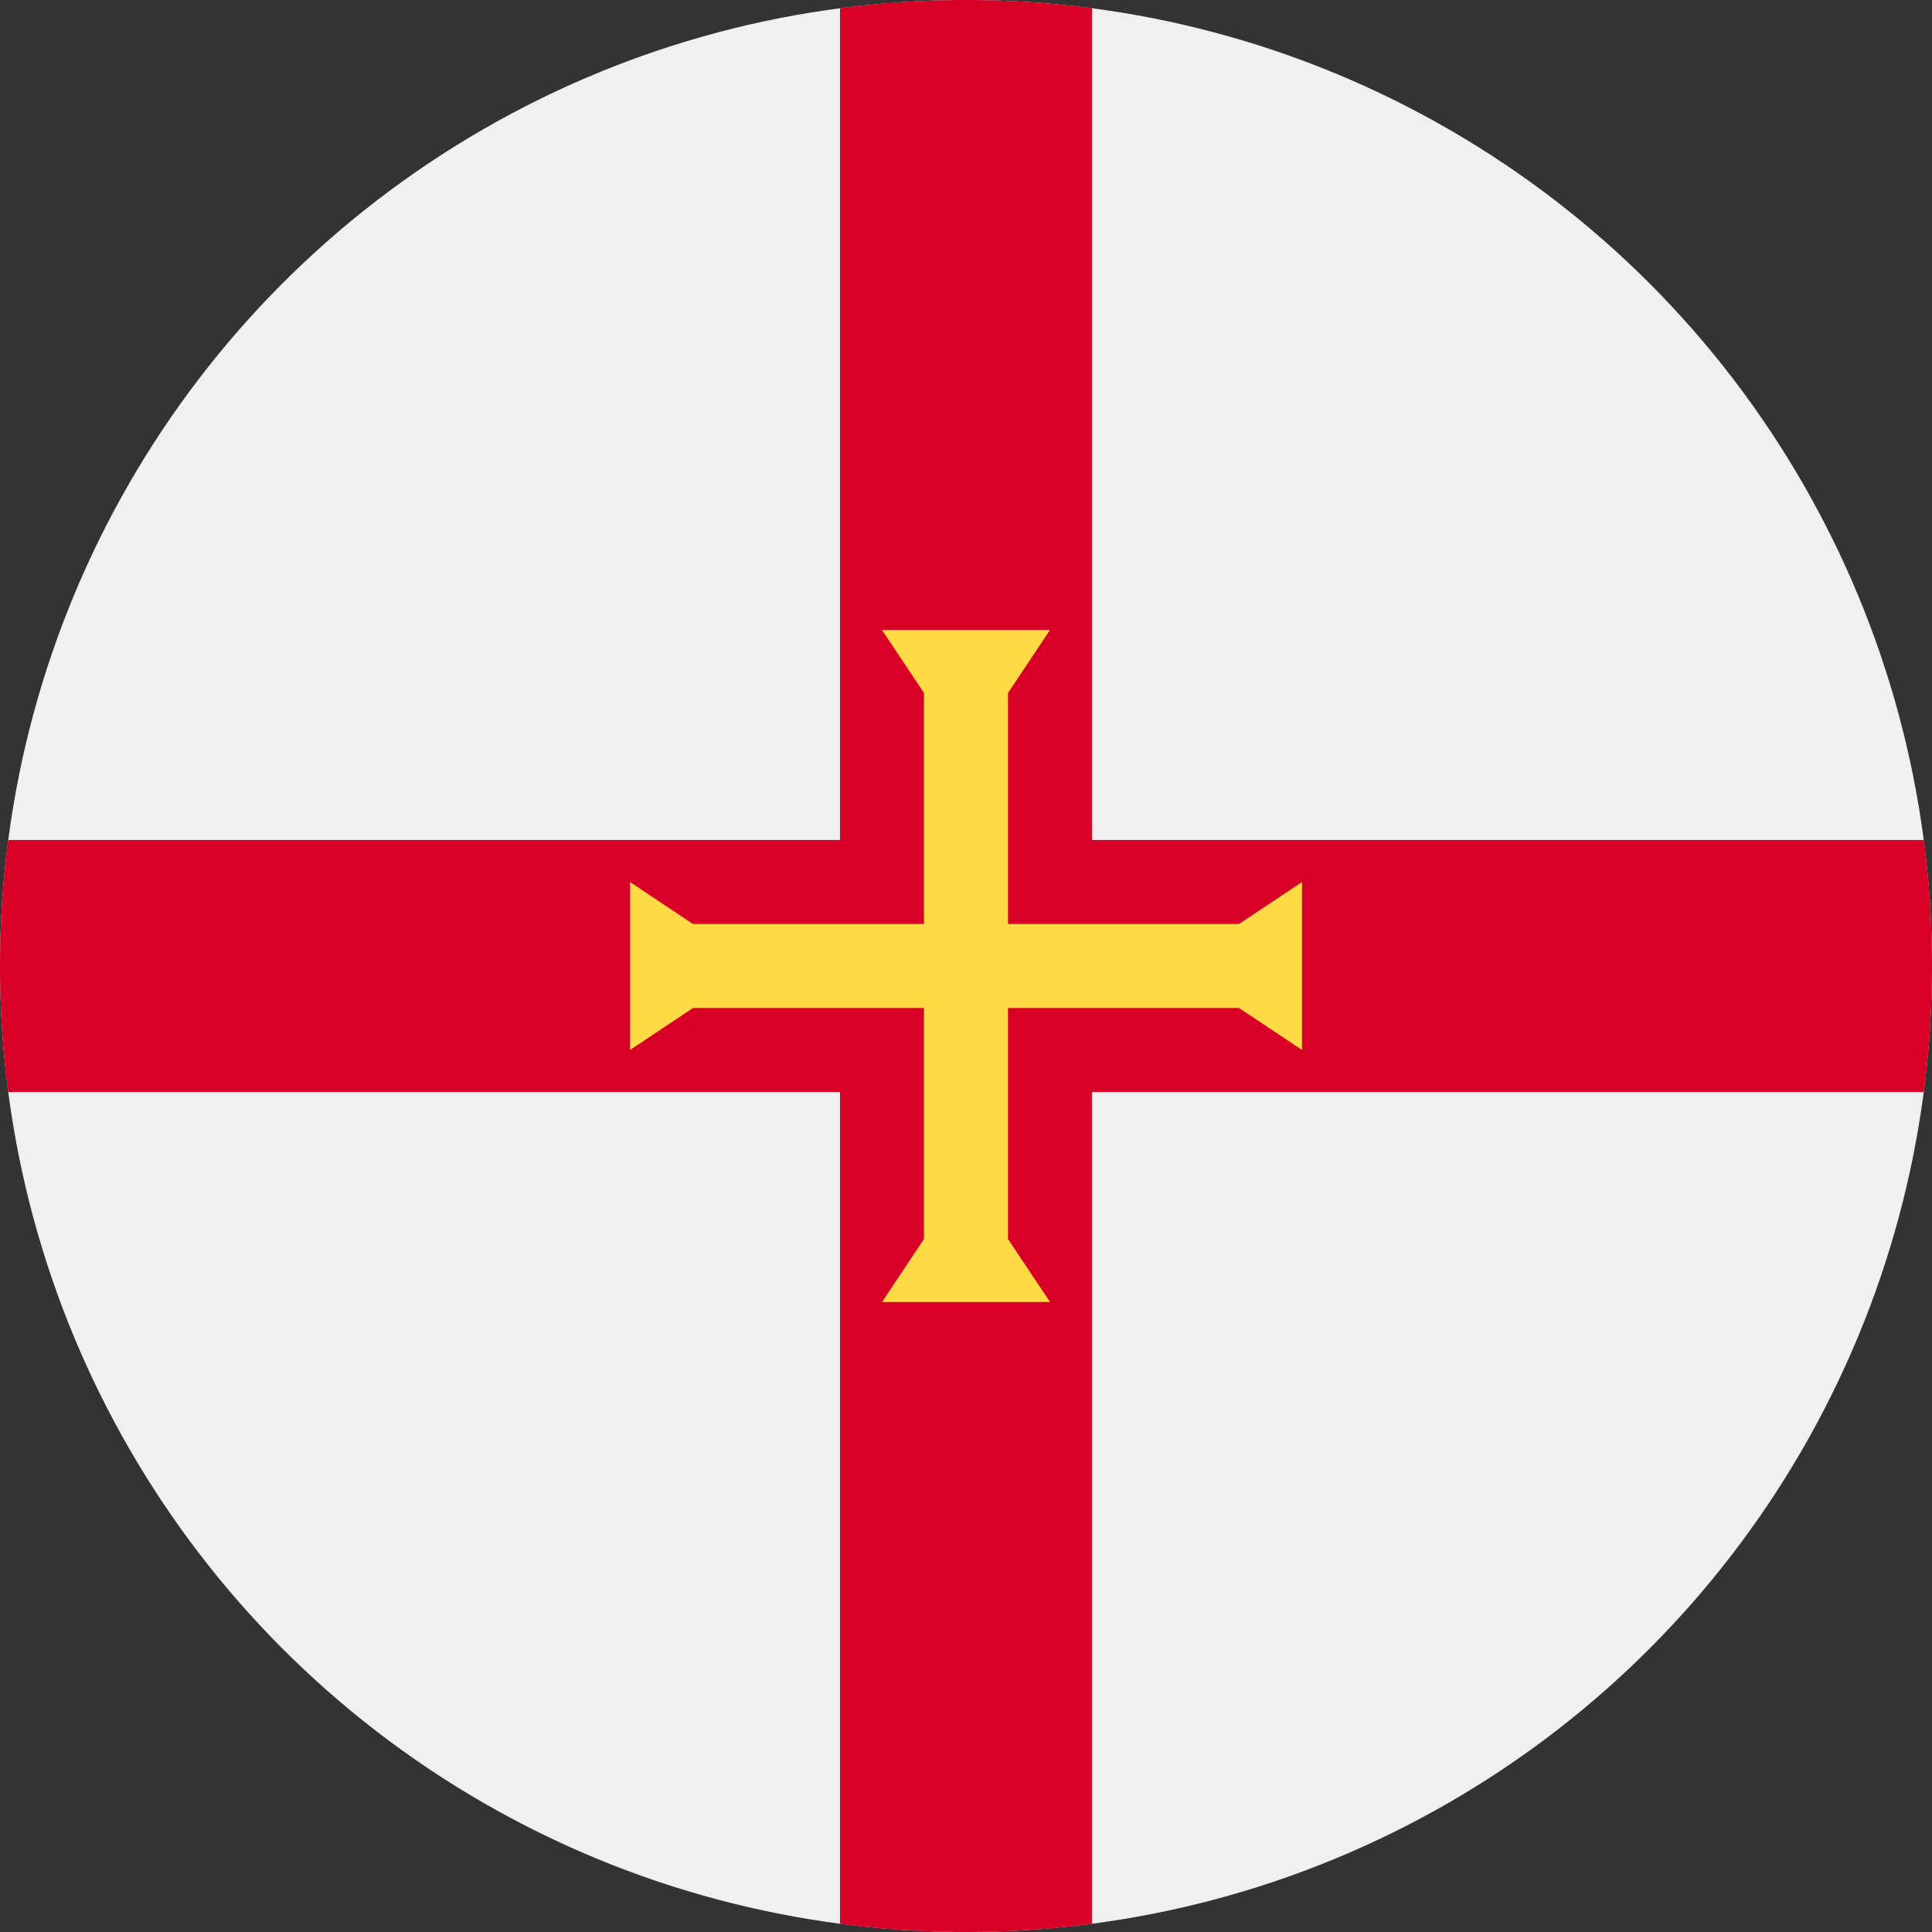 <svg xmlns="http://www.w3.org/2000/svg" viewBox="0 0 512 512" xmlns:v="https://vecta.io/nano"><rect x="0" y="0" width="512" height="512" fill="#333333" stroke="none"/><circle cx="256" cy="256" r="256" fill="#f0f0f0"/><path d="M509.833 222.61h-220.44V2.167C278.46.744 267.317 0 256 0a258.53 258.53 0 0 0-33.391 2.167V222.61H2.167A258.53 258.53 0 0 0 0 256a258.53 258.53 0 0 0 2.167 33.391h220.44v220.442C233.54 511.256 244.683 512 256 512a258.35 258.35 0 0 0 33.391-2.167v-220.44h220.442C511.256 278.46 512 267.317 512 256a258.53 258.53 0 0 0-2.167-33.391z" fill="#d80027"/><path d="M328.348 267.13l16.695 11.13V233.74l-16.695 11.13H267.13v-61.218l11.13-16.695H233.74l11.13 16.695v61.218h-61.218l-16.695-11.13v44.522l16.695-11.13h61.218v61.218l-11.13 16.695h44.522l-11.13-16.695V267.13z" fill="#ffda44"/></svg>